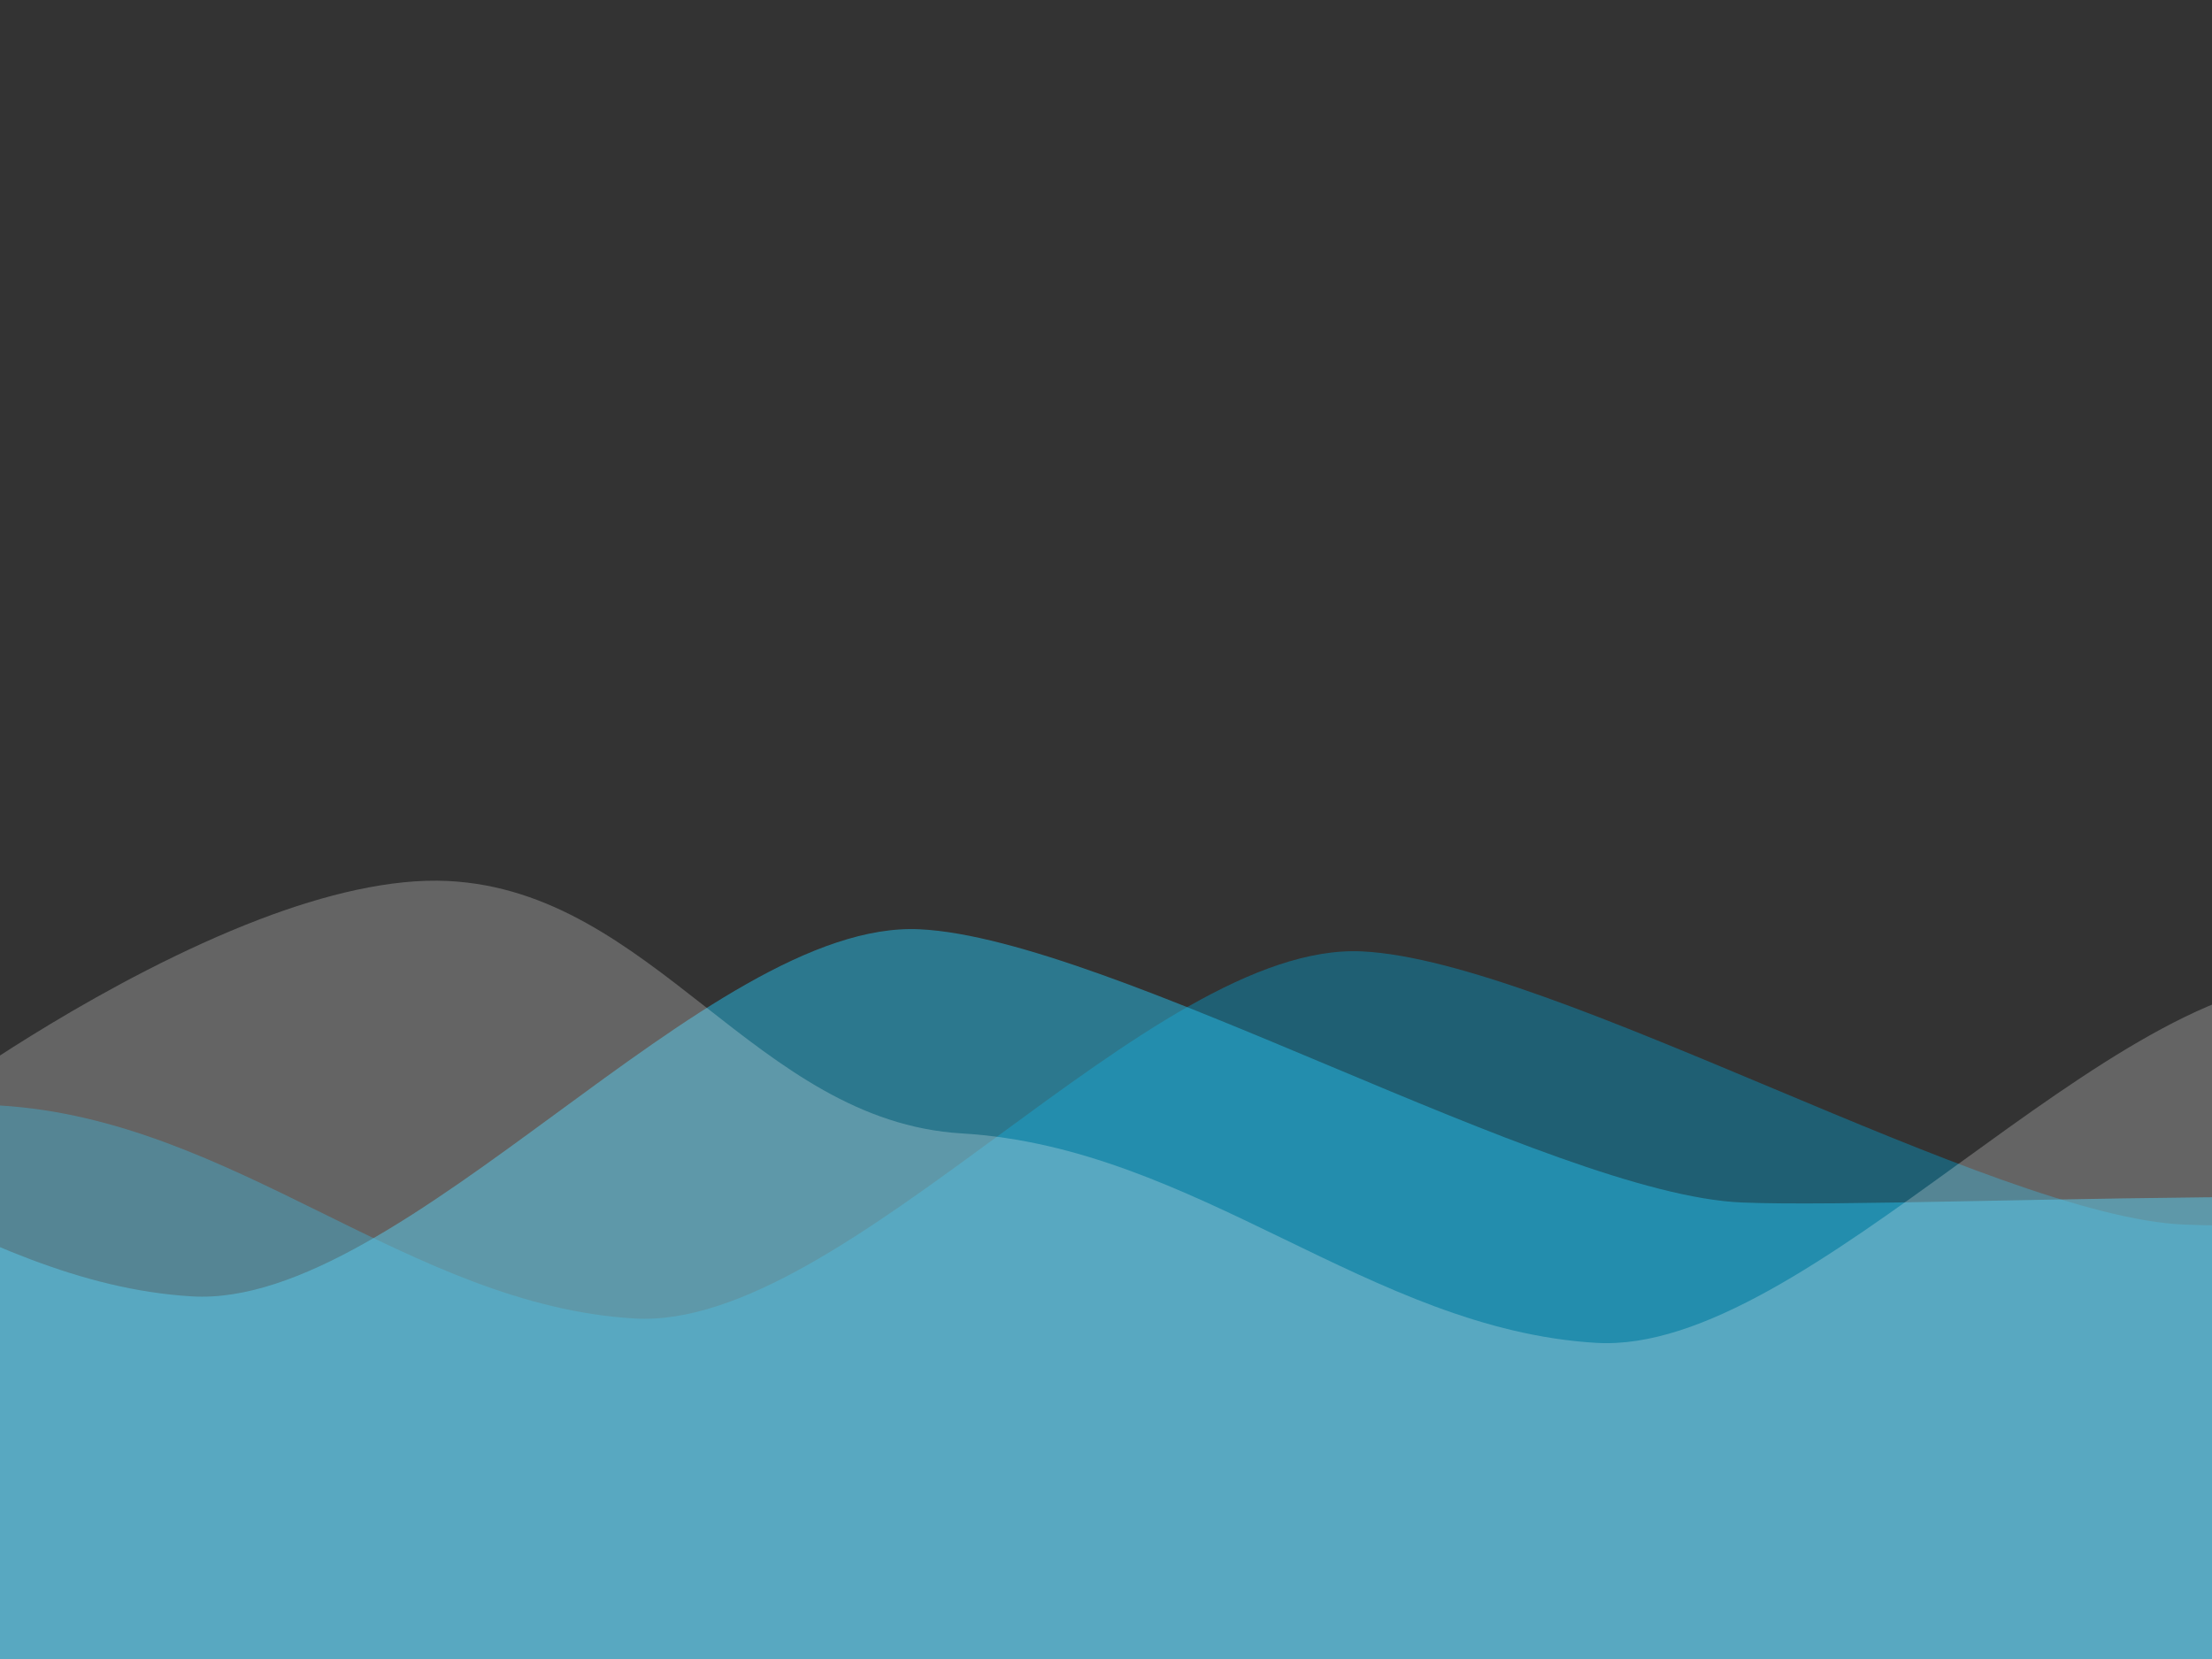 <svg xmlns="http://www.w3.org/2000/svg"
    xmlns:xlink="http://www.w3.org/1999/xlink" viewBox="0 0 800 600" width="800" height="600" preserveAspectRatio="xMidYMid meet" style="width: 100%; height: 100%; transform: translate3d(0px, 0px, 0px); content-visibility: visible;">
    <rect x="0" y="0" width="800" height="600" fill="#333333" stroke="none"/>
    <defs>
        <clipPath id="__lottie_element_13">
            <rect width="800" height="600" x="0" y="0"></rect>
        </clipPath>
    </defs>
    <g clip-path="url(#__lottie_element_13)">
        <g transform="matrix(1.817,0.063,-0.046,1.31,400,300)" opacity="0.52" style="display: block;">
            <g opacity="1" transform="matrix(1,0,0,1,0,0)">
                <path fill="rgb(12,93,138)" fill-opacity="1" d="M0 0"></path>
            </g>
            <g opacity="1" transform="matrix(1,0,0,1,-24,-3.32)">
                <path fill="rgb(13,136,175)" fill-opacity="1" d=" M-298,24 C-336.086,23.238 -394,86 -394,86 C-394,86 -388,322 -388,322 C-388,322 448,322 448,322 C448,322 444,104 444,104 C426.27,82.799 277.895,102.358 241.085,101.962 C202.994,101.552 113.869,35.232 75.783,34.485 C33.601,33.658 -24.194,144.137 -66.358,142.67 C-111.359,141.105 -147.185,91.614 -194,90 C-235.034,88.585 -256.95,24.821 -298,24z"></path>
            </g>
        </g>
        <g transform="matrix(1.817,0.063,-0.046,1.31,240,292)" opacity="0.52" style="display: block;">
            <g opacity="1" transform="matrix(1,0,0,1,0,0)">
                <path fill="rgb(39,185,227)" fill-opacity="1" d="M0 0"></path>
            </g>
            <g opacity="1" transform="matrix(1,0,0,1,-24,-3.32)">
                <path fill="rgb(39,185,227)" fill-opacity="1" d=" M-298,24 C-336.086,23.238 -394,86 -394,86 C-394,86 -388,322 -388,322 C-388,322 448,322 448,322 C448,322 444,104 444,104 C426.27,82.799 277.895,102.358 241.085,101.962 C202.994,101.552 113.869,35.232 75.783,34.485 C33.601,33.658 -24.194,144.137 -66.358,142.67 C-111.359,141.105 -147.185,91.614 -194,90 C-235.034,88.585 -256.95,24.821 -298,24z"></path>
            </g>
        </g>
        <g transform="matrix(1.817,0.063,-0.046,1.31,572,304)" opacity="0.24" style="display: block;">
            <g opacity="1" transform="matrix(1,0,0,1,0,0)">
                <path fill="rgb(255,255,255)" fill-opacity="1" d="M0 0"></path>
            </g>
            <g opacity="1" transform="matrix(1,0,0,1,72.834,-3.32)">
                <path fill="rgb(255,255,255)" fill-opacity="1" d=" M-297.935,25.306 C-309.251,25.08 -322.333,30.204 -335.116,37.694 C-365.356,55.415 -394,86 -394,86 C-394,86 -388,322 -388,322 C-388,322 448,322 448,322 C448,322 444,104 444,104 C426.27,82.799 277.931,101.644 241.121,101.248 C203.03,100.838 113.834,35.646 75.748,34.899 C33.566,34.072 -24.264,143.153 -66.428,141.686 C-111.429,140.121 -147.185,91.614 -194,90 C-235.034,88.585 -256.885,26.127 -297.935,25.306z"></path>
            </g>
        </g>
    </g>
</svg>